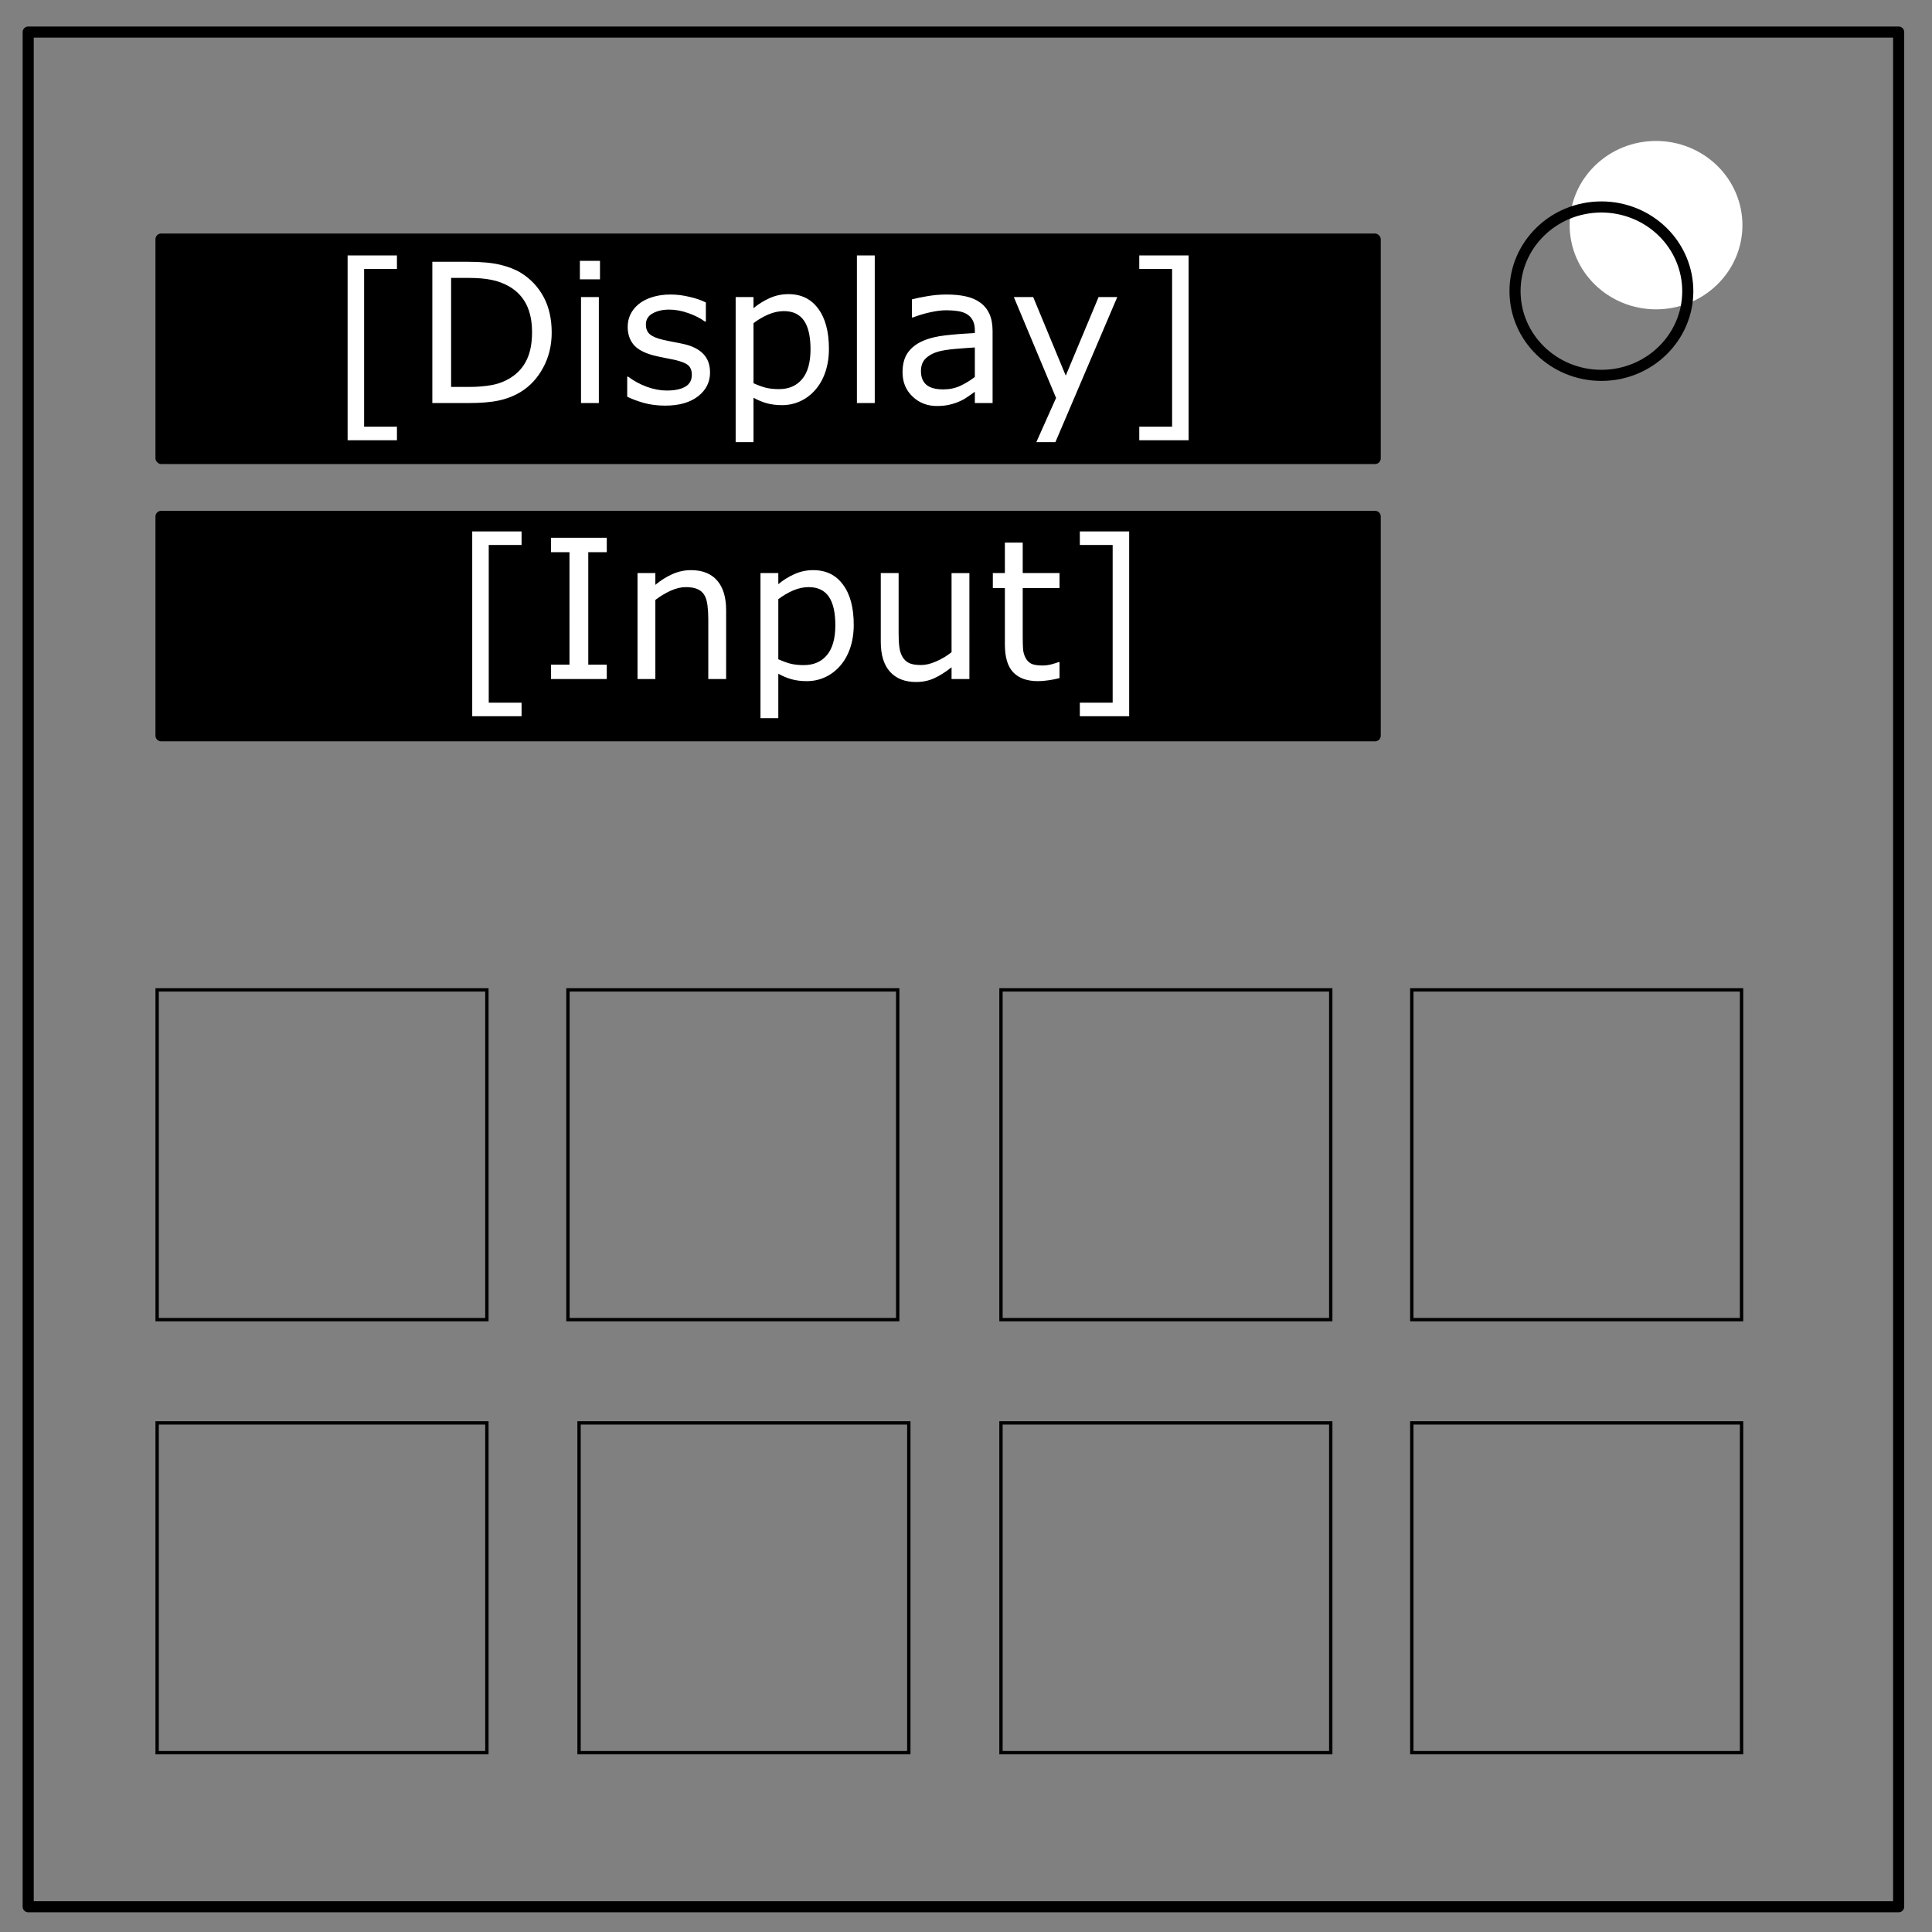 <svg xmlns="http://www.w3.org/2000/svg" viewBox="0 0 348 348" fill="none" stroke-linecap="square" stroke-miterlimit="10"><rect x="0" y="0" width="348" height="348" fill="#808080" stroke="none"/><clipPath id="a"><path d="M0 0h348v348H0V0z"/></clipPath><g clip-path="url(#a)"><path d="M0 0h348v348H0z" fill-opacity="0" fill="#000"/><path d="M5.079 5.776h336.913v337.67H5.08z" fill-opacity="0" fill="#000"/><path d="M5.079 5.776h336.913v337.67H5.08z" stroke-linejoin="round" stroke-linecap="butt" stroke-width="2" stroke="#000"/><path d="M282.734 40.554c0-8.376 6.966-15.165 15.56-15.165 4.126 0 8.084 1.597 11.001 4.441 2.918 2.844 4.558 6.702 4.558 10.724 0 8.376-6.966 15.165-15.56 15.165-8.593 0-15.559-6.79-15.559-15.165z" fill="#fff"/><path d="M47.026 61.745h29.166v225.733H47.026zm210.544 44.843h29.165v178.205H257.57z" fill-opacity="0" fill="#000"/><path d="M61.606 94.055c10.847-2.327 19.528 12.062 30.567 13.165 24.493 2.447 49.26-2.853 73.832-1.41 11.688.688 20.135 12.746 31.51 15.52 25.01 6.102 50.696 9.06 76.183 12.696m-208.331-3.762c24.47-11.123 52.598 13.95 79.476 13.638 23.982-.278 49.307-7.9 71.952 0 18.928 6.603 43.668 30.634 57.843 16.46m-212.562 2.822C75.67 161.4 90.41 153.5 102.99 158.95c8.545 3.702 7.23 21.33 16.459 22.575 30.326 4.089 61.216-1.605 91.703-4.233 21.87-1.886 43.416 7.994 65.368 7.994M61.134 190.46c14.41-.974 29.28-5.962 43.265-2.352 11.184 2.887 21.443 9.52 32.921 10.816 22.413 2.53 45.287 2.377 67.247 7.525 11.843 2.776 21.627 5.824 29.157 6.113 13.793.53 29.04-7.587 41.384-1.41m-213.974 51.26c9.029 12.403 31.701 12.573 45.617 6.113 10.123-4.7 17.996-16.46 29.157-16.46 9.072 0 18.351 1.414 26.806 4.701 6.322 2.459 4.524 16.402 11.286 16.932 32.746 2.566 66.422.918 98.286-7.055m-205.979-39.03c46.126-8.543 94.698 5.857 139.202 20.69 8.913 2.97 16.025-11.532 25.394-12.226 14.257-1.055 28.5 2.822 42.795 2.822" fill-rule="evenodd" fill-opacity="0" fill="#000"/><rect width="220.71" height="41.52" x="28" y="42.066" rx="1.028" fill="#000"/><path d="M29.028 92.011h218.654c.57 0 1.028.458 1.028 1.028v39.464c0 .57-.458 1.028-1.028 1.028H29.028c-.57 0-1.028-.458-1.028-1.028V93.039c0-.57.458-1.028 1.028-1.028z" fill="#000"/><g aria-label="[Display]" style="line-height:125%;text-align:center" font-weight="400" font-size="35" font-family="sans-serif" letter-spacing="0" word-spacing="0" text-anchor="middle" fill="#fff" stroke-linecap="butt"><path d="M71.5 79.3h-8.887V46.01h8.886v2.443h-5.913v28.403H71.5zM99.373 59.903q0 3.47-1.521 6.29-1.504 2.82-4.016 4.374-1.743 1.077-3.897 1.555-2.136.479-5.64.479h-6.425V47.154h6.357q3.726 0 5.913.547 2.205.53 3.726 1.47 2.598 1.623 4.05 4.324 1.453 2.7 1.453 6.408zm-3.538-.051q0-2.99-1.042-5.042-1.043-2.05-3.11-3.23-1.504-.854-3.196-1.179-1.692-.342-4.05-.342h-3.18v19.637h3.18q2.443 0 4.255-.36 1.828-.358 3.35-1.332 1.896-1.214 2.836-3.196.957-1.982.957-4.956zM108.072 50.316h-3.623v-3.333h3.623zm-.205 22.285h-3.213v-19.09h3.213zM127.896 67.098q0 2.615-2.17 4.29-2.154 1.674-5.896 1.674-2.12 0-3.897-.495-1.76-.513-2.957-1.111V67.85h.171q1.521 1.145 3.384 1.829 1.863.666 3.572.666 2.12 0 3.315-.683 1.197-.684 1.197-2.154 0-1.128-.65-1.709-.65-.58-2.495-.991-.683-.154-1.794-.359-1.094-.205-2-.444-2.512-.667-3.572-1.948-1.042-1.3-1.042-3.18 0-1.178.478-2.22.496-1.043 1.487-1.864.957-.803 2.427-1.264 1.487-.479 3.315-.479 1.71 0 3.453.427 1.76.41 2.922 1.009v3.435h-.17q-1.231-.906-2.992-1.521-1.76-.632-3.452-.632-1.76 0-2.973.683-1.214.667-1.214 2 0 1.179.735 1.777.718.598 2.324.974.889.205 1.983.41 1.11.205 1.845.376 2.24.513 3.453 1.76 1.213 1.265 1.213 3.35zM149.31 62.826q0 2.324-.667 4.255-.667 1.914-1.88 3.247-1.128 1.265-2.666 1.965-1.52.684-3.23.684-1.487 0-2.7-.325-1.196-.324-2.444-1.008v7.998h-3.213v-26.13h3.213v2q1.282-1.078 2.871-1.795 1.607-.735 3.418-.735 3.452 0 5.366 2.615 1.931 2.597 1.931 7.229zm-3.316.085q0-3.452-1.18-5.161-1.178-1.71-3.622-1.71-1.384 0-2.786.6-1.401.597-2.683 1.571V69.03q1.367.615 2.341.838.992.222 2.24.222 2.682 0 4.186-1.812 1.504-1.811 1.504-5.366zM157.564 72.601h-3.213V46.009h3.213zM178.79 72.601h-3.196v-2.034q-.428.29-1.162.82-.718.513-1.402.82-.803.394-1.846.65-1.042.274-2.443.274-2.58 0-4.375-1.71-1.795-1.708-1.795-4.357 0-2.17.923-3.504.94-1.35 2.666-2.119 1.743-.769 4.187-1.042 2.444-.274 5.247-.41v-.496q0-1.094-.393-1.811-.376-.718-1.094-1.128-.684-.393-1.64-.53-.958-.137-2-.137-1.265 0-2.82.342-1.555.325-3.213.957h-.17v-3.264q.94-.257 2.716-.564 1.778-.308 3.504-.308 2.016 0 3.503.342 1.504.325 2.598 1.128 1.077.786 1.64 2.034.564 1.247.564 3.093zm-3.196-4.7v-5.315q-1.47.086-3.47.257-1.982.17-3.144.495-1.384.393-2.239 1.23-.854.821-.854 2.274 0 1.64.99 2.478.992.82 3.026.82 1.692 0 3.093-.65 1.401-.666 2.598-1.589zM201.246 53.512l-11.143 26.13h-3.435l3.555-7.964-7.605-18.166h3.486l5.862 14.15 5.913-14.15zM214.097 79.3h-8.887v-2.444h5.913V48.453h-5.913v-2.444h8.887z"/></g><g aria-label="[Input]" style="line-height:125%;text-align:center" font-weight="400" font-size="35" font-family="sans-serif" letter-spacing="0" word-spacing="0" text-anchor="middle" fill="#fff" stroke-linecap="butt"><path d="M93.948 129.014H85.06v-33.29h8.887v2.443h-5.913v28.403h5.913zM109.294 122.315H99.245v-2.598h3.333V99.466h-3.333v-2.598h10.05v2.598h-3.333v20.251h3.332zM130.793 122.315h-3.213v-10.87q0-1.315-.153-2.46-.154-1.162-.564-1.812-.428-.717-1.23-1.06-.804-.358-2.086-.358-1.316 0-2.751.65-1.436.649-2.752 1.657v14.253h-3.213v-19.09h3.213v2.12q1.504-1.248 3.11-1.948 1.607-.701 3.299-.701 3.093 0 4.717 1.863 1.623 1.862 1.623 5.366zM153.78 112.54q0 2.324-.667 4.255-.667 1.914-1.88 3.247-1.128 1.265-2.666 1.965-1.521.684-3.23.684-1.487 0-2.7-.325-1.197-.324-2.444-1.008v7.998h-3.213v-26.13h3.213v2q1.281-1.078 2.87-1.795 1.607-.735 3.419-.735 3.452 0 5.366 2.615 1.931 2.597 1.931 7.229zm-3.316.085q0-3.452-1.18-5.161-1.179-1.709-3.623-1.709-1.384 0-2.785.598-1.402.598-2.683 1.572v10.818q1.367.616 2.341.838.991.222 2.239.222 2.683 0 4.187-1.812 1.504-1.811 1.504-5.366zM174.612 122.315h-3.213v-2.12q-1.624 1.283-3.11 1.966-1.487.684-3.282.684-3.008 0-4.682-1.829-1.675-1.846-1.675-5.4v-12.39h3.213v10.869q0 1.452.136 2.495.137 1.025.581 1.76.462.752 1.197 1.094.735.342 2.136.342 1.247 0 2.717-.65 1.487-.65 2.769-1.657v-14.253h3.213zM190.847 122.144q-.906.24-1.982.393-1.06.154-1.897.154-2.923 0-4.444-1.572-1.52-1.573-1.52-5.042v-10.151h-2.171v-2.7h2.17V97.74h3.213v5.486h6.631v2.7h-6.63v8.699q0 1.503.068 2.358.068.837.478 1.572.376.684 1.025 1.009.667.307 2.017.307.786 0 1.64-.222.855-.24 1.231-.393h.171zM203.391 129.014h-8.887v-2.444h5.913V98.167h-5.913v-2.444h8.887z"/></g><rect width="59.398" height="59.398" x="28.301" y="178.301" rx=".573" ry="0" stroke="#000" stroke-width=".602"/><rect ry="0" rx=".573" y="178.301" x="102.301" height="59.398" width="59.398" stroke="#000" stroke-width=".602"/><rect ry="0" rx=".573" y="178.301" x="180.301" height="59.398" width="59.398" stroke="#000" stroke-width=".602"/><rect width="59.398" height="59.398" x="254.301" y="178.301" rx=".573" ry="0" stroke="#000" stroke-width=".602"/><rect ry="0" rx=".573" y="256.301" x="28.301" height="59.398" width="59.398" stroke="#000" stroke-width=".602"/><rect width="59.398" height="59.398" x="104.301" y="256.301" rx=".573" ry="0" stroke="#000" stroke-width=".602"/><rect width="59.398" height="59.398" x="180.301" y="256.301" rx=".573" ry="0" stroke="#000" stroke-width=".602"/><rect ry="0" rx=".573" y="256.301" x="254.301" height="59.398" width="59.398" stroke="#000" stroke-width=".602"/><path d="M272.893 52.446c0-8.376 6.966-15.166 15.56-15.166 4.126 0 8.083 1.598 11.001 4.442 2.918 2.844 4.557 6.702 4.557 10.724 0 8.375-6.966 15.165-15.559 15.165s-15.559-6.79-15.559-15.165z" stroke="#000" stroke-width="2" stroke-linecap="butt" stroke-linejoin="round"/></g></svg>